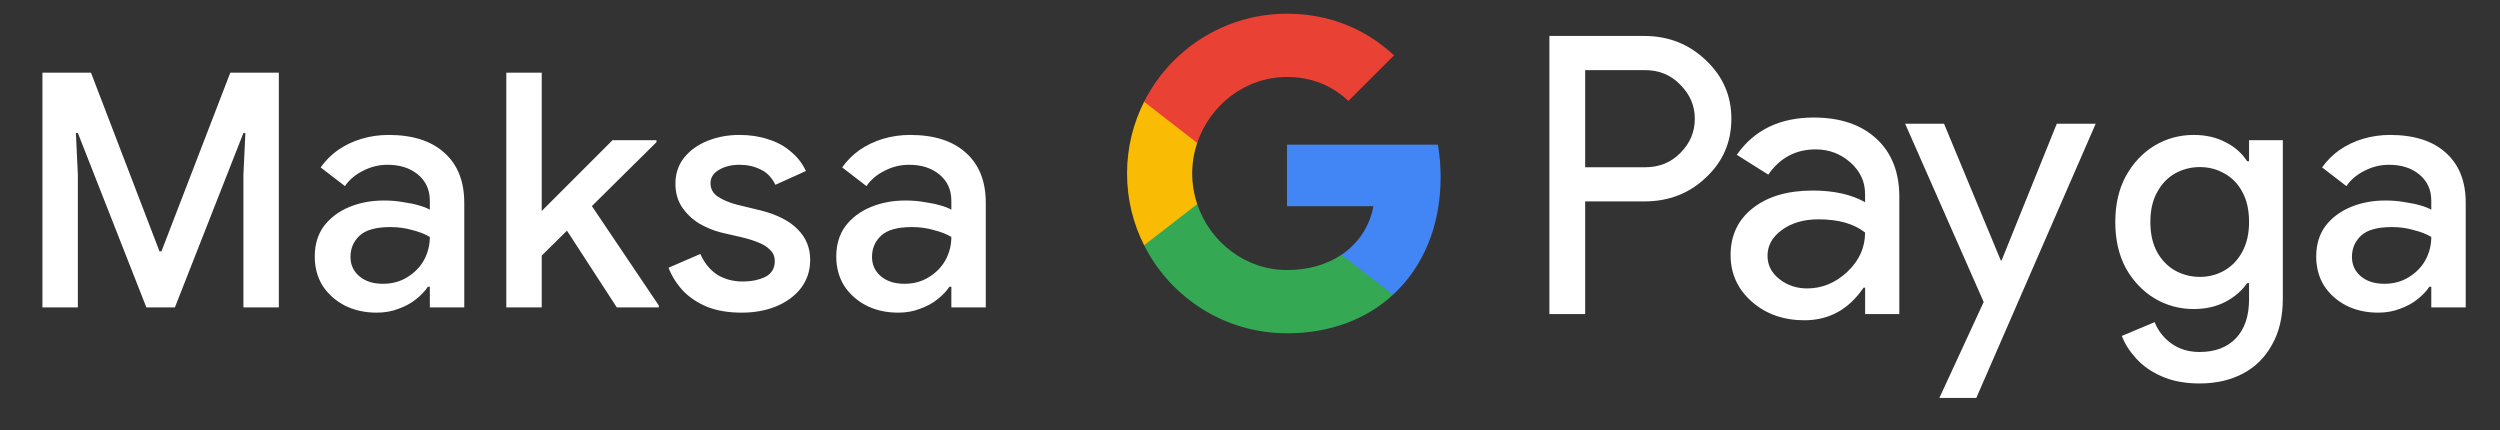 <svg width="122" height="21" viewBox="0 0 122 21" fill="none" xmlns="http://www.w3.org/2000/svg">
<rect x="0" y="0" width="122" height="21" fill="#333333" stroke="none"/>
<g id="et_pay_with_Pay_NBG">
<path id="Left Text" d="M2.071 15.001V3.545H4.439L7.783 12.265H7.879L11.239 3.545H13.607V15.001H11.879V8.521L11.975 6.489H11.879L8.535 15.001H7.143L3.799 6.489H3.703L3.799 8.521V15.001H2.071ZM18.384 15.257C17.797 15.257 17.274 15.139 16.816 14.905C16.368 14.67 16.01 14.35 15.744 13.945C15.488 13.529 15.36 13.054 15.36 12.521C15.36 11.934 15.509 11.438 15.808 11.033C16.117 10.627 16.528 10.318 17.04 10.105C17.552 9.891 18.117 9.785 18.736 9.785C19.077 9.785 19.392 9.811 19.68 9.865C19.978 9.907 20.234 9.961 20.448 10.025C20.672 10.089 20.848 10.158 20.976 10.233V9.801C20.976 9.267 20.784 8.841 20.4 8.521C20.016 8.201 19.52 8.041 18.912 8.041C18.496 8.041 18.101 8.137 17.728 8.329C17.354 8.51 17.056 8.761 16.832 9.081L15.648 8.169C15.882 7.838 16.165 7.555 16.496 7.321C16.837 7.086 17.216 6.905 17.632 6.777C18.058 6.649 18.501 6.585 18.96 6.585C20.144 6.585 21.056 6.878 21.696 7.465C22.336 8.041 22.656 8.851 22.656 9.897V15.001H20.976V13.993H20.88C20.741 14.206 20.549 14.409 20.304 14.601C20.069 14.793 19.786 14.947 19.456 15.065C19.136 15.193 18.778 15.257 18.384 15.257ZM18.688 13.849C19.136 13.849 19.53 13.742 19.872 13.529C20.224 13.315 20.496 13.038 20.688 12.697C20.88 12.345 20.976 11.966 20.976 11.561C20.741 11.422 20.453 11.31 20.112 11.225C19.781 11.129 19.429 11.081 19.056 11.081C18.352 11.081 17.85 11.219 17.552 11.497C17.253 11.774 17.104 12.121 17.104 12.537C17.104 12.921 17.248 13.235 17.536 13.481C17.824 13.726 18.208 13.849 18.688 13.849ZM24.708 15.001V3.545H26.436V10.297L29.892 6.841H32.036V6.937L28.884 10.057L32.148 14.905V15.001H30.1L27.668 11.257L26.436 12.473V15.001H24.708ZM36.193 15.257C35.543 15.257 34.977 15.161 34.497 14.969C34.017 14.766 33.623 14.499 33.313 14.169C33.004 13.827 32.775 13.459 32.625 13.065L34.177 12.393C34.369 12.83 34.641 13.166 34.993 13.401C35.356 13.625 35.772 13.737 36.241 13.737C36.668 13.737 37.036 13.662 37.345 13.513C37.655 13.353 37.809 13.097 37.809 12.745C37.809 12.521 37.735 12.339 37.585 12.201C37.447 12.051 37.255 11.929 37.009 11.833C36.775 11.737 36.503 11.651 36.193 11.577L35.217 11.353C34.833 11.257 34.465 11.107 34.113 10.905C33.772 10.691 33.495 10.425 33.281 10.105C33.068 9.785 32.961 9.406 32.961 8.969C32.961 8.478 33.1 8.057 33.377 7.705C33.665 7.342 34.049 7.065 34.529 6.873C35.009 6.681 35.527 6.585 36.081 6.585C36.593 6.585 37.057 6.654 37.473 6.793C37.9 6.921 38.268 7.118 38.577 7.385C38.897 7.641 39.148 7.961 39.329 8.345L37.841 9.017C37.66 8.654 37.415 8.403 37.105 8.265C36.796 8.115 36.46 8.041 36.097 8.041C35.692 8.041 35.351 8.126 35.073 8.297C34.807 8.457 34.673 8.67 34.673 8.937C34.673 9.214 34.791 9.433 35.025 9.593C35.271 9.753 35.569 9.881 35.921 9.977L37.105 10.265C37.916 10.467 38.524 10.777 38.929 11.193C39.335 11.598 39.537 12.094 39.537 12.681C39.537 13.203 39.388 13.662 39.089 14.057C38.791 14.441 38.385 14.739 37.873 14.953C37.372 15.155 36.812 15.257 36.193 15.257ZM43.834 15.257C43.247 15.257 42.724 15.139 42.266 14.905C41.818 14.67 41.46 14.35 41.194 13.945C40.938 13.529 40.81 13.054 40.81 12.521C40.81 11.934 40.959 11.438 41.258 11.033C41.567 10.627 41.978 10.318 42.49 10.105C43.002 9.891 43.567 9.785 44.186 9.785C44.527 9.785 44.842 9.811 45.13 9.865C45.428 9.907 45.684 9.961 45.898 10.025C46.122 10.089 46.298 10.158 46.426 10.233V9.801C46.426 9.267 46.234 8.841 45.85 8.521C45.466 8.201 44.97 8.041 44.362 8.041C43.946 8.041 43.551 8.137 43.178 8.329C42.804 8.51 42.506 8.761 42.282 9.081L41.098 8.169C41.332 7.838 41.615 7.555 41.946 7.321C42.287 7.086 42.666 6.905 43.082 6.777C43.508 6.649 43.951 6.585 44.41 6.585C45.594 6.585 46.506 6.878 47.146 7.465C47.786 8.041 48.106 8.851 48.106 9.897V15.001H46.426V13.993H46.33C46.191 14.206 45.999 14.409 45.754 14.601C45.519 14.793 45.236 14.947 44.906 15.065C44.586 15.193 44.228 15.257 43.834 15.257ZM44.138 13.849C44.586 13.849 44.98 13.742 45.322 13.529C45.674 13.315 45.946 13.038 46.138 12.697C46.33 12.345 46.426 11.966 46.426 11.561C46.191 11.422 45.903 11.31 45.562 11.225C45.231 11.129 44.879 11.081 44.506 11.081C43.802 11.081 43.3 11.219 43.002 11.497C42.703 11.774 42.554 12.121 42.554 12.537C42.554 12.921 42.698 13.235 42.986 13.481C43.274 13.726 43.658 13.849 44.138 13.849Z" fill="white"/>
<g id="GPay (Dark)">
<g id="GPay">
<g id="Pay">
<path id="Fill 1" fill-rule="evenodd" clip-rule="evenodd" d="M77.356 3.423V8.162H80.278C80.975 8.162 81.55 7.928 82.005 7.46C82.473 6.993 82.707 6.436 82.707 5.792C82.707 5.161 82.473 4.61 82.005 4.143C81.55 3.663 80.975 3.422 80.278 3.422H77.356V3.423ZM77.356 9.83V15.326H75.611V1.755H80.24C81.417 1.755 82.415 2.148 83.238 2.931C84.073 3.714 84.491 4.668 84.491 5.792C84.491 6.942 84.073 7.903 83.238 8.673C82.428 9.444 81.429 9.829 80.24 9.829H77.356V9.83Z" fill="white"/>
<path id="Fill 3" fill-rule="evenodd" clip-rule="evenodd" d="M86.255 12.483C86.255 12.938 86.448 13.317 86.834 13.62C87.219 13.924 87.672 14.075 88.19 14.075C88.924 14.075 89.578 13.803 90.153 13.261C90.729 12.717 91.016 12.079 91.016 11.347C90.472 10.917 89.713 10.703 88.74 10.703C88.031 10.703 87.44 10.874 86.966 11.215C86.492 11.556 86.255 11.977 86.255 12.483M88.513 5.736C89.803 5.736 90.821 6.08 91.569 6.769C92.314 7.458 92.687 8.402 92.687 9.602V15.326H91.018V14.037H90.942C90.221 15.098 89.259 15.629 88.058 15.629C87.033 15.629 86.175 15.326 85.487 14.72C84.797 14.113 84.453 13.355 84.453 12.445C84.453 11.485 84.816 10.721 85.543 10.152C86.271 9.584 87.241 9.299 88.456 9.299C89.492 9.299 90.347 9.488 91.016 9.868V9.469C91.016 8.862 90.776 8.348 90.296 7.925C89.814 7.501 89.252 7.29 88.607 7.29C87.633 7.29 86.862 7.7 86.293 8.522L84.755 7.555C85.603 6.342 86.855 5.736 88.513 5.736" fill="white"/>
<path id="Fill 5" fill-rule="evenodd" clip-rule="evenodd" d="M102.269 6.039L96.443 19.42H94.641L96.804 14.738L92.971 6.039H94.869L97.639 12.711H97.677L100.371 6.039H102.269Z" fill="white"/>
</g>
<g id="G">
<path id="Fill 8" fill-rule="evenodd" clip-rule="evenodd" d="M70.303 8.645C70.303 8.096 70.256 7.566 70.168 7.059H62.806V10.062H67.023C66.842 11.041 66.294 11.874 65.464 12.432V14.383H67.98C69.454 13.025 70.303 11.018 70.303 8.645" fill="#4285F4"/>
<path id="Fill 10" fill-rule="evenodd" clip-rule="evenodd" d="M62.806 16.265C64.913 16.265 66.687 15.574 67.98 14.383L65.464 12.432C64.763 12.903 63.861 13.178 62.806 13.178C60.77 13.178 59.042 11.807 58.424 9.96H55.832V11.969C57.116 14.516 59.757 16.265 62.806 16.265" fill="#34A853"/>
<path id="Fill 12" fill-rule="evenodd" clip-rule="evenodd" d="M58.424 9.96C58.266 9.488 58.179 8.986 58.179 8.467C58.179 7.948 58.266 7.446 58.424 6.975V4.966H55.832C55.3 6.018 55 7.208 55 8.467C55 9.727 55.3 10.916 55.832 11.969L58.424 9.96Z" fill="#FABB05"/>
<path id="Fill 14" fill-rule="evenodd" clip-rule="evenodd" d="M62.806 3.756C63.957 3.756 64.988 4.151 65.801 4.926V4.927L68.029 2.701C66.676 1.442 64.912 0.669 62.806 0.669C59.757 0.669 57.116 2.418 55.832 4.966L58.424 6.975C59.042 5.127 60.77 3.756 62.806 3.756" fill="#E94235"/>
</g>
</g>
</g>
<path id="Right Text" d="M107.338 18.713C106.623 18.713 106.005 18.595 105.482 18.361C104.97 18.137 104.554 17.843 104.234 17.481C103.914 17.129 103.685 16.766 103.546 16.393L105.146 15.721C105.317 16.147 105.589 16.494 105.962 16.761C106.346 17.038 106.805 17.177 107.338 17.177C108.095 17.177 108.687 16.953 109.114 16.505C109.541 16.057 109.754 15.422 109.754 14.601V13.817H109.658C109.402 14.19 109.05 14.494 108.602 14.729C108.154 14.963 107.637 15.081 107.05 15.081C106.357 15.081 105.717 14.905 105.13 14.553C104.554 14.201 104.09 13.71 103.738 13.081C103.397 12.441 103.226 11.694 103.226 10.841C103.226 9.977 103.397 9.23 103.738 8.601C104.09 7.961 104.554 7.465 105.13 7.113C105.717 6.761 106.357 6.585 107.05 6.585C107.637 6.585 108.154 6.702 108.602 6.937C109.05 7.161 109.402 7.47 109.658 7.865H109.754V6.841H111.402V14.569C111.402 15.454 111.226 16.206 110.874 16.825C110.533 17.443 110.058 17.913 109.45 18.233C108.842 18.553 108.138 18.713 107.338 18.713ZM107.354 13.513C107.781 13.513 108.175 13.411 108.538 13.209C108.911 12.995 109.205 12.691 109.418 12.297C109.642 11.891 109.754 11.406 109.754 10.841C109.754 10.243 109.642 9.747 109.418 9.353C109.205 8.958 108.911 8.659 108.538 8.457C108.175 8.254 107.781 8.153 107.354 8.153C106.927 8.153 106.527 8.254 106.154 8.457C105.791 8.659 105.498 8.963 105.274 9.369C105.05 9.763 104.938 10.254 104.938 10.841C104.938 11.417 105.05 11.907 105.274 12.313C105.498 12.707 105.791 13.006 106.154 13.209C106.527 13.411 106.927 13.513 107.354 13.513ZM116.055 15.257C115.469 15.257 114.946 15.139 114.487 14.905C114.039 14.67 113.682 14.35 113.415 13.945C113.159 13.529 113.031 13.054 113.031 12.521C113.031 11.934 113.181 11.438 113.479 11.033C113.789 10.627 114.199 10.318 114.711 10.105C115.223 9.891 115.789 9.785 116.407 9.785C116.749 9.785 117.063 9.811 117.351 9.865C117.65 9.907 117.906 9.961 118.119 10.025C118.343 10.089 118.519 10.158 118.647 10.233V9.801C118.647 9.267 118.455 8.841 118.071 8.521C117.687 8.201 117.191 8.041 116.583 8.041C116.167 8.041 115.773 8.137 115.399 8.329C115.026 8.51 114.727 8.761 114.503 9.081L113.319 8.169C113.554 7.838 113.837 7.555 114.167 7.321C114.509 7.086 114.887 6.905 115.303 6.777C115.73 6.649 116.173 6.585 116.631 6.585C117.815 6.585 118.727 6.878 119.367 7.465C120.007 8.041 120.327 8.851 120.327 9.897V15.001H118.647V13.993H118.551C118.413 14.206 118.221 14.409 117.975 14.601C117.741 14.793 117.458 14.947 117.127 15.065C116.807 15.193 116.45 15.257 116.055 15.257ZM116.359 13.849C116.807 13.849 117.202 13.742 117.543 13.529C117.895 13.315 118.167 13.038 118.359 12.697C118.551 12.345 118.647 11.966 118.647 11.561C118.413 11.422 118.125 11.31 117.783 11.225C117.453 11.129 117.101 11.081 116.727 11.081C116.023 11.081 115.522 11.219 115.223 11.497C114.925 11.774 114.775 12.121 114.775 12.537C114.775 12.921 114.919 13.235 115.207 13.481C115.495 13.726 115.879 13.849 116.359 13.849Z" fill="white"/>
</g>
</svg>
